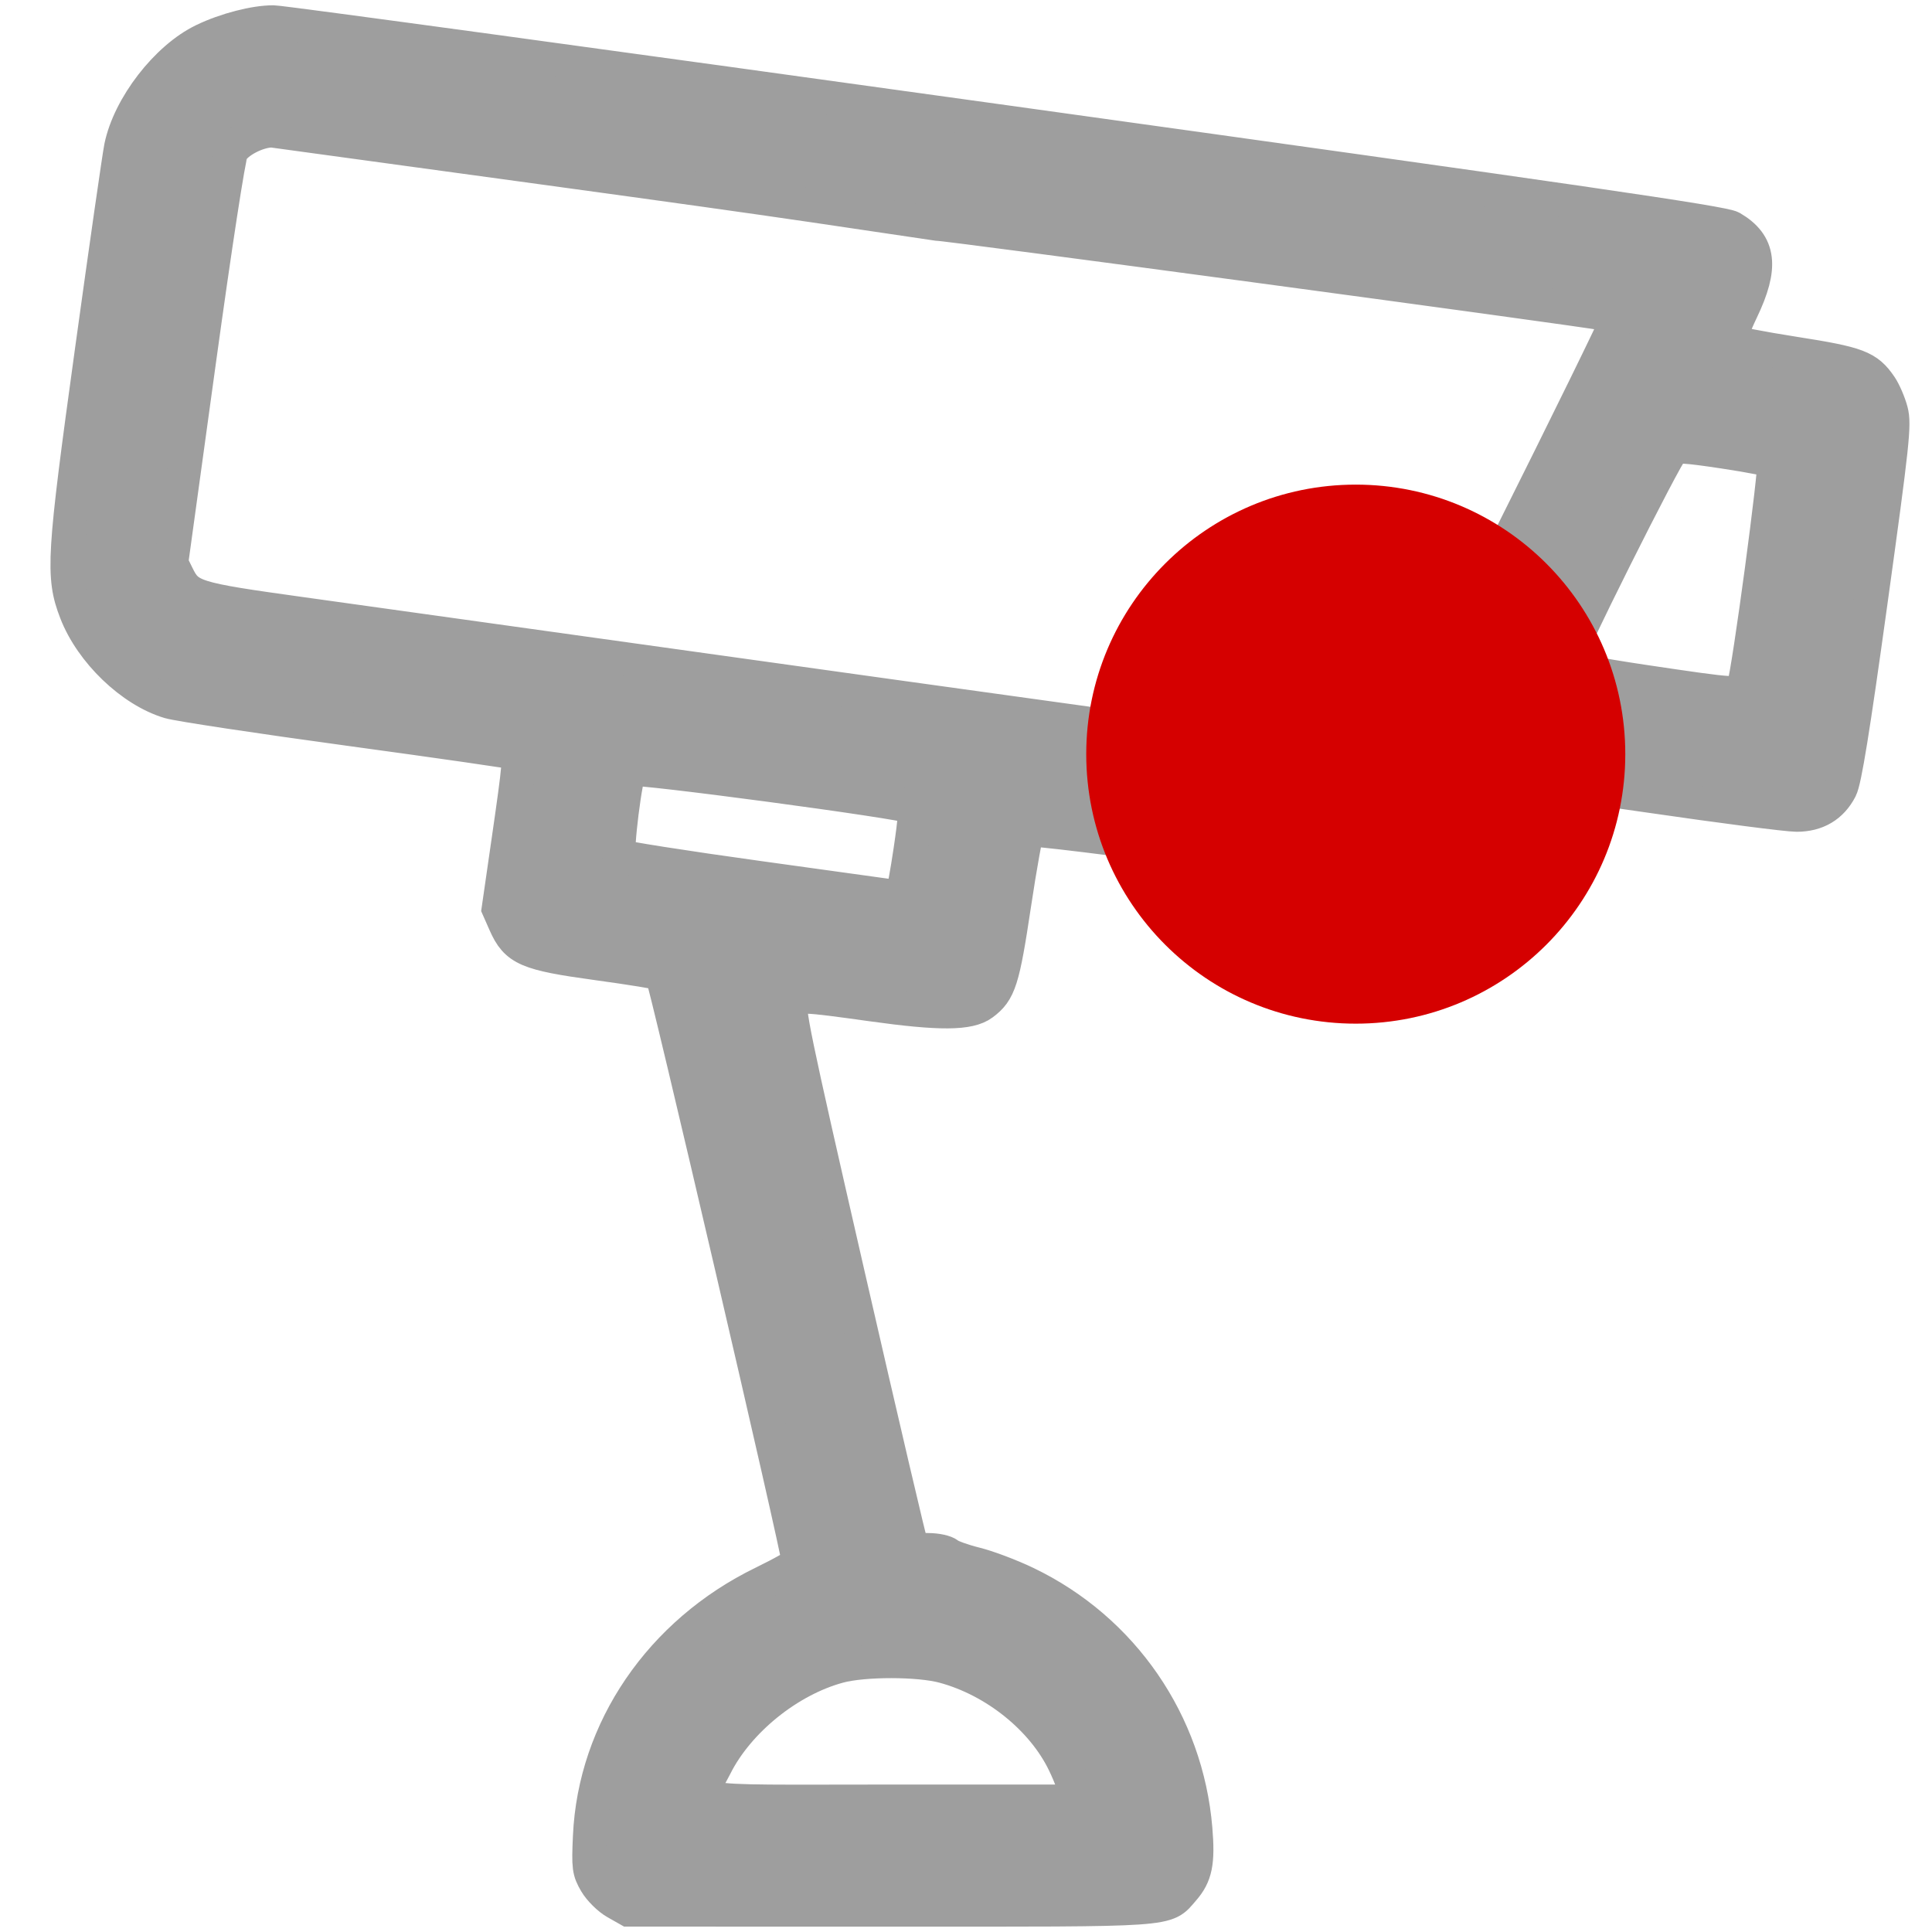 <?xml version="1.0" encoding="UTF-8" standalone="no"?>
<!-- Created with Inkscape (http://www.inkscape.org/) -->

<svg
   xmlns:dc="http://purl.org/dc/elements/1.1/"
   xmlns:cc="http://creativecommons.org/ns#"
   xmlns:rdf="http://www.w3.org/1999/02/22-rdf-syntax-ns#"
   xmlns:svg="http://www.w3.org/2000/svg"
   xmlns="http://www.w3.org/2000/svg"
   xmlns:sodipodi="http://sodipodi.sourceforge.net/DTD/sodipodi-0.dtd"
   xmlns:inkscape="http://www.inkscape.org/namespaces/inkscape"
   width="256"
   height="256"
   viewBox="0 0 67.733 67.733"
   version="1.1"
   id="svg1385"
   inkscape:version="0.92.3 (2405546, 2018-03-11)"
   sodipodi:docname="cctv-cam-recording.svg">
  <defs
     id="defs1379" />
  <sodipodi:namedview
     id="base"
     pagecolor="#ffffff"
     bordercolor="#666666"
     borderopacity="1.0"
     inkscape:pageopacity="0.0"
     inkscape:pageshadow="2"
     inkscape:zoom="1.4"
     inkscape:cx="118.73645"
     inkscape:cy="151.39221"
     inkscape:document-units="mm"
     inkscape:current-layer="layer1"
     showgrid="false"
     units="px"
     inkscape:window-width="911"
     inkscape:window-height="731"
     inkscape:window-x="1768"
     inkscape:window-y="84"
     inkscape:window-maximized="0" />
  <g
     inkscape:label="Layer 1"
     inkscape:groupmode="layer"
     id="layer1"
     transform="translate(0,-229.267)">
    <path
       style="fill:#9e9e9e;fill-opacity:1;stroke:#9e9e9e;stroke-width:1.191;stroke-miterlimit:4;stroke-dasharray:none;stroke-opacity:1"
       d="m 21.592,295.964 c -0.244,-0.138 -0.561,-0.451 -0.704,-0.696 -0.239,-0.408 -0.256,-0.539 -0.207,-1.616 0.168,-3.749 2.486,-7.145 6.07,-8.889 0.69,-0.336 1.255,-0.657 1.255,-0.714 0,-0.362 -4.706,-20.581 -4.804,-20.642 -0.067,-0.042 -1.08,-0.207 -2.252,-0.367 -2.475,-0.339 -2.841,-0.497 -3.238,-1.394 l -0.23,-0.521 0.355,-2.456 c 0.378,-2.615 0.403,-2.911 0.252,-3.004 -0.053,-0.033 -2.677,-0.411 -5.831,-0.841 -3.154,-0.43 -5.997,-0.86 -6.319,-0.955 -1.323,-0.394 -2.732,-1.747 -3.271,-3.143 -0.487,-1.26 -0.445,-1.949 0.555,-9.187 0.496,-3.59 0.956,-6.79 1.021,-7.111 0.291,-1.428 1.601,-3.124 2.894,-3.746 0.777,-0.374 1.798,-0.638 2.451,-0.634 0.279,0.002 11.811,1.575 25.628,3.497 20.17,2.805 25.194,3.535 25.487,3.707 0.985,0.577 1.081,1.372 0.349,2.898 -0.28,0.584 -0.429,1.021 -0.369,1.081 0.055,0.056 1.048,0.249 2.205,0.43 2.254,0.353 2.573,0.474 3.035,1.151 0.129,0.19 0.297,0.579 0.373,0.864 0.125,0.472 0.059,1.087 -0.715,6.68 -0.625,4.514 -0.909,6.269 -1.062,6.567 -0.311,0.602 -0.828,0.909 -1.533,0.909 -0.322,0 -2.633,-0.299 -5.137,-0.664 -2.504,-0.365 -4.595,-0.637 -4.647,-0.605 -0.052,0.032 -0.3,0.469 -0.551,0.971 -1.139,2.275 -1.45,2.64 -2.249,2.643 -0.197,8.4e-4 -3.488,-0.431 -7.315,-0.96 -4.008,-0.554 -6.999,-0.92 -7.056,-0.863 -0.054,0.054 -0.269,1.237 -0.478,2.629 -0.399,2.657 -0.52,3.036 -1.107,3.473 -0.471,0.351 -1.493,0.358 -3.879,0.025 -2.453,-0.342 -2.587,-0.347 -2.813,-0.093 -0.159,0.179 0.009,0.995 1.976,9.583 1.183,5.163 2.185,9.444 2.228,9.513 0.043,0.069 0.309,0.125 0.592,0.125 0.283,0 0.594,0.068 0.691,0.151 0.097,0.083 0.527,0.237 0.956,0.343 0.429,0.105 1.232,0.409 1.785,0.675 3.371,1.623 5.616,4.883 5.926,8.609 0.098,1.171 0.005,1.627 -0.432,2.125 -0.651,0.741 -0.149,0.707 -10.259,0.705 l -9.182,-0.002 z m 16.123,-3.793 c 0,-0.14 -0.179,-0.627 -0.397,-1.083 -0.753,-1.571 -2.434,-2.923 -4.237,-3.406 -0.879,-0.236 -2.793,-0.237 -3.668,-0.002 -1.763,0.473 -3.544,1.912 -4.343,3.51 -0.69,1.378 -1.396,1.236 6.118,1.236 h 6.528 z m -6.078,-31.555 c 0.04,-0.065 0.167,-0.755 0.282,-1.534 0.173,-1.168 0.184,-1.437 0.062,-1.529 -0.211,-0.16 -9.777,-1.44 -9.893,-1.324 -0.155,0.156 -0.502,2.927 -0.381,3.047 0.058,0.058 2.265,0.405 4.904,0.77 2.639,0.365 4.833,0.669 4.876,0.676 0.042,0.006 0.11,-0.042 0.15,-0.106 z m 21.206,-12.284 c 2.113,-4.227 3.843,-7.755 3.843,-7.84 0,-0.088 -0.158,-0.183 -0.363,-0.219 -1.321,-0.232 -23.354,-3.198 -23.458,-3.159 -7.116,-1.061 -6.98,-1.036 -23.332,-3.272 -0.506,0.004 -1.243,0.387 -1.425,0.742 -0.094,0.182 -0.572,3.293 -1.134,7.37 l -0.972,7.055 0.206,0.42 c 0.383,0.781 0.555,0.835 4.348,1.362 1.896,0.264 11.255,1.57 20.799,2.903 9.544,1.333 17.418,2.4 17.499,2.373 0.081,-0.028 1.876,-3.509 3.989,-7.735 z m 8.291,5.008 c 0.173,-0.481 1.157,-7.803 1.061,-7.895 -0.053,-0.051 -0.837,-0.204 -1.741,-0.34 -1.381,-0.208 -1.674,-0.223 -1.824,-0.098 -0.236,0.196 -3.864,7.452 -3.809,7.619 0.025,0.077 1.14,0.292 2.768,0.535 3.369,0.502 3.429,0.505 3.547,0.18 z"
       id="path1955"
       inkscape:connector-curvature="0"
       sodipodi:nodetypes="ccccsccccscsccscccsccccccsssccccccccccccsccssccccscsccscscccccccccsccccscccscccccsccccc" />
    <circle
       style="fill:#d50000;fill-opacity:1;fill-rule:evenodd;stroke:#d50000;stroke-width:1.08;stroke-linejoin:bevel;stroke-miterlimit:4;stroke-dasharray:none;stroke-opacity:1"
       id="path1377"
       cx="47.531"
       cy="255.706"
       r="8.909" />
  </g>
</svg>
